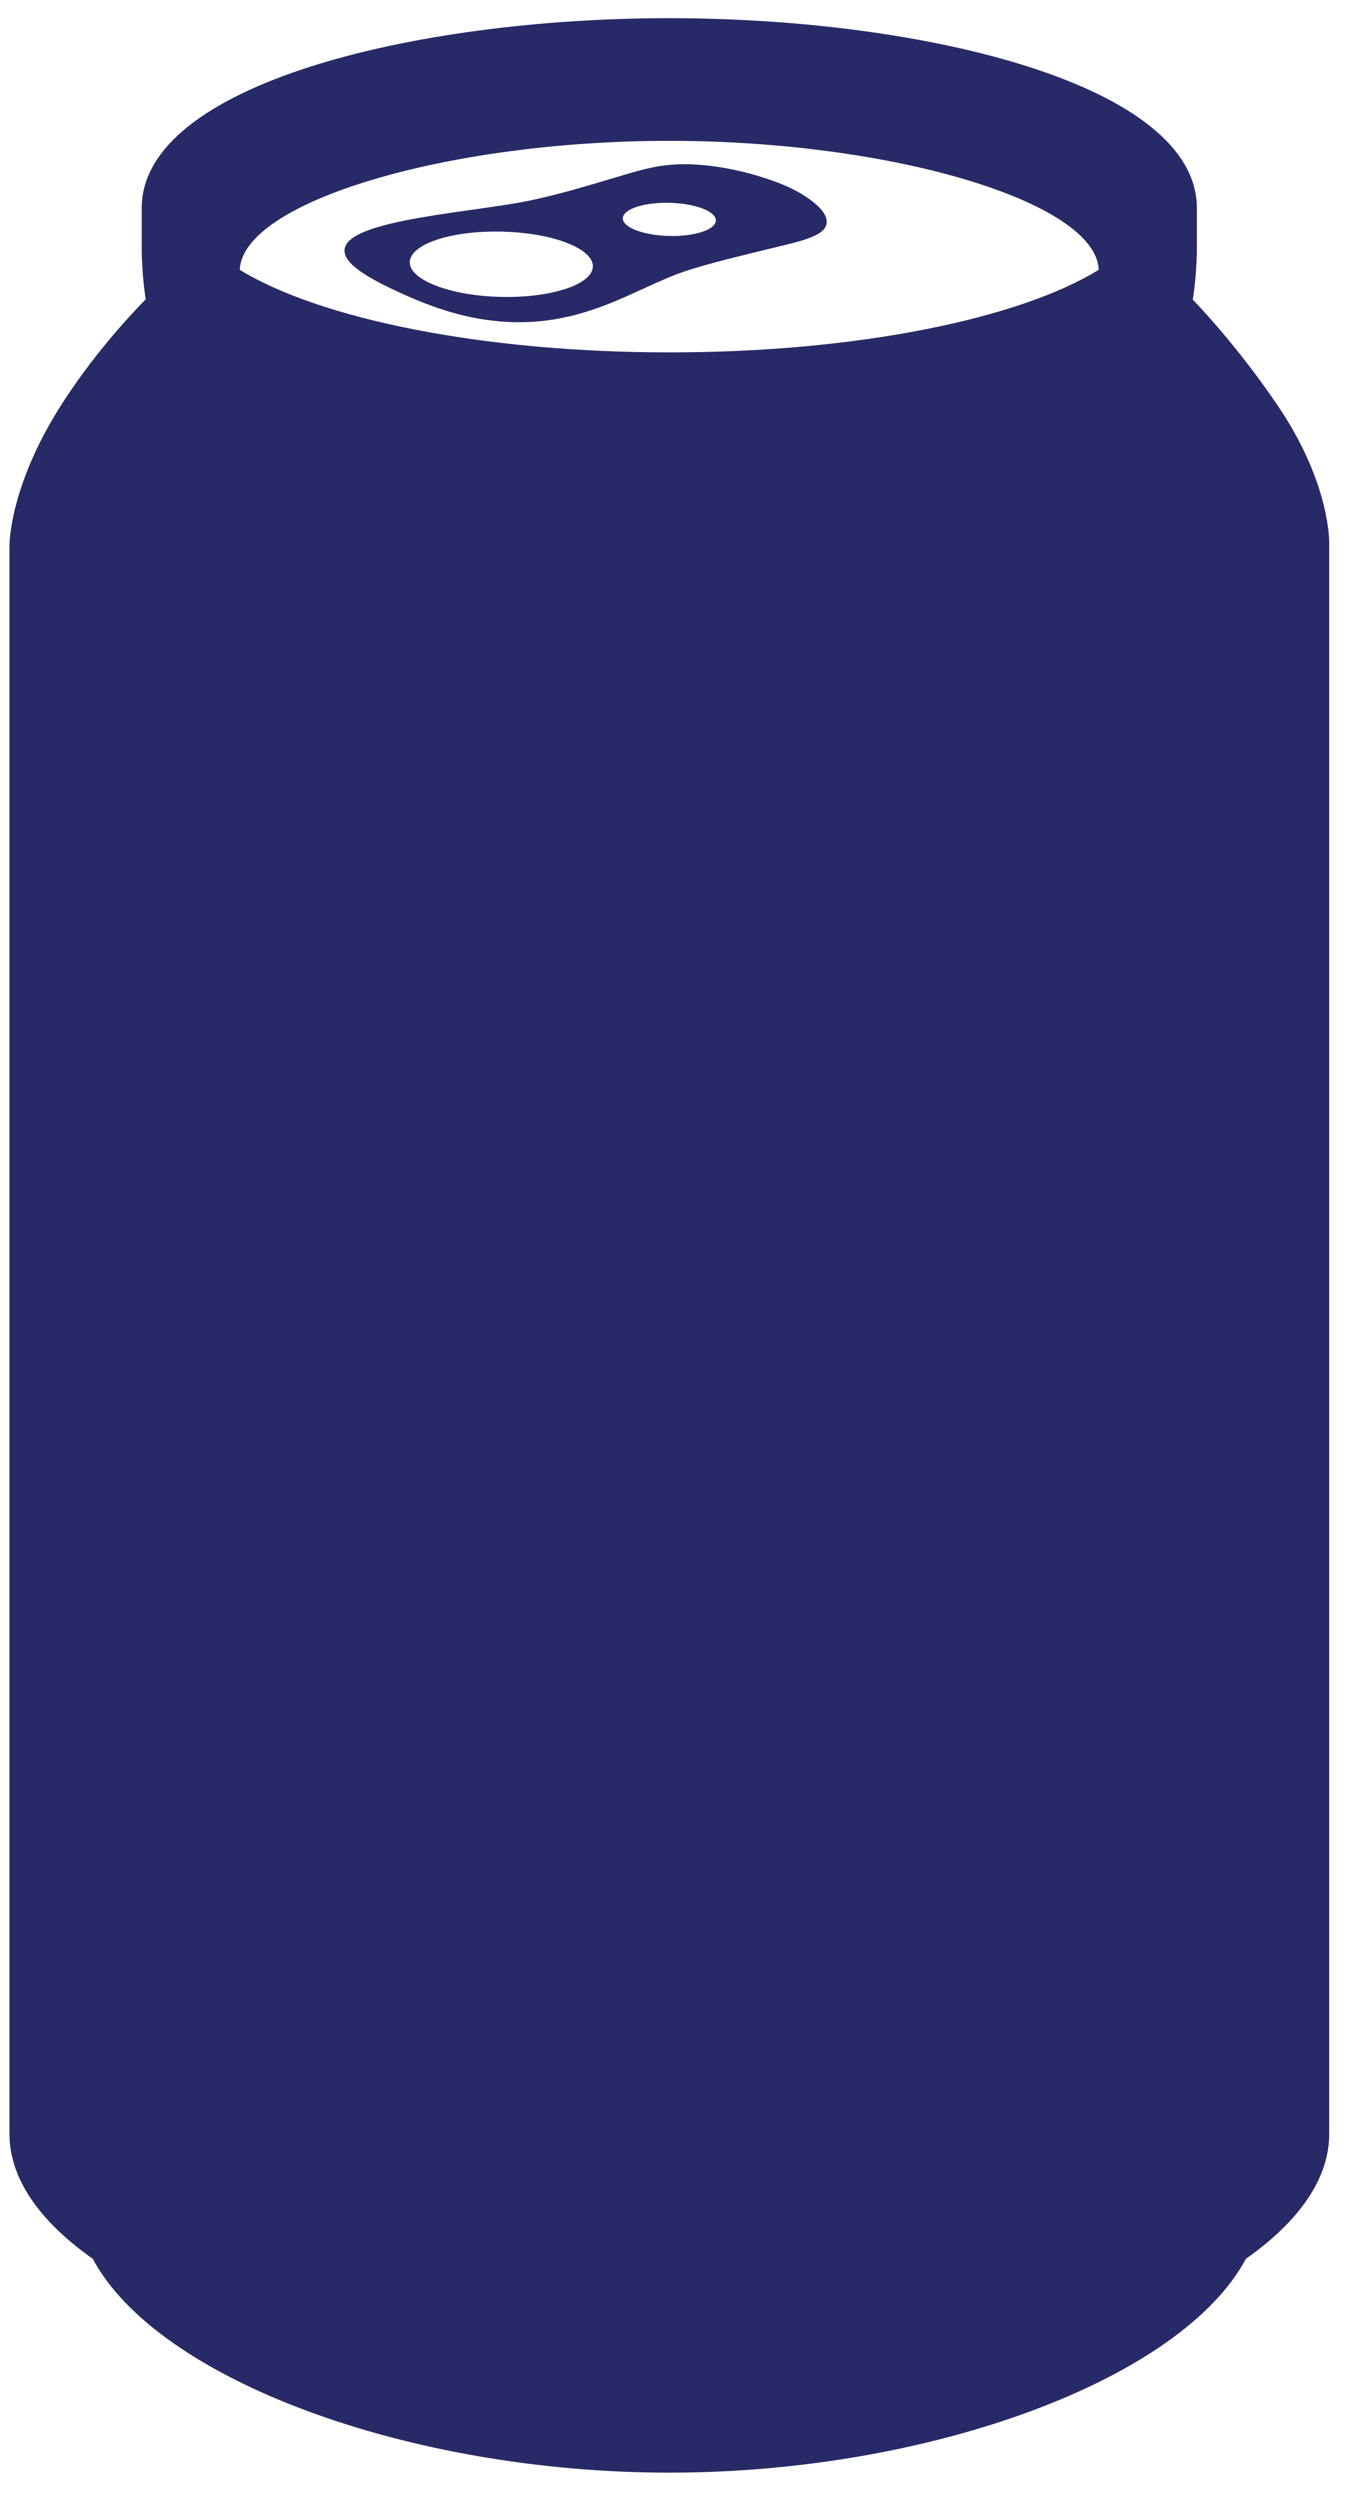 <?xml version="1.0" encoding="UTF-8"?>
<svg width="26px" height="48px" viewBox="0 0 26 48" version="1.1" xmlns="http://www.w3.org/2000/svg" xmlns:xlink="http://www.w3.org/1999/xlink">
    <!-- Generator: Sketch 58 (84663) - https://sketch.com -->
    <title>can</title>
    <desc>Created with Sketch.</desc>
    <g id="Page-1" stroke="none" stroke-width="1" fill="none" fill-rule="evenodd">
        <g id="can" fill="#272A67" fill-rule="nonzero">
            <path d="M0.182,10.472 L0.182,40.971 C0.182,41.804 0.734,42.628 1.782,43.366 C3.015,45.677 7.829,47.471 12.852,47.471 C17.875,47.471 22.689,45.677 23.924,43.366 C24.972,42.628 25.524,41.804 25.524,40.971 L25.524,10.472 C25.526,10.444 25.564,9.313 24.549,7.807 C23.886,6.824 23.222,6.085 22.904,5.751 C22.974,5.35 22.983,4.837 22.983,4.83 L22.983,3.995 C22.983,1.628 17.763,0.349 12.852,0.349 C7.943,0.349 2.721,1.628 2.721,3.995 L2.721,4.828 C2.721,4.834 2.73,5.344 2.799,5.744 C2.463,6.089 1.756,6.854 1.149,7.817 C0.191,9.337 0.182,10.425 0.182,10.472 L0.182,10.472 Z M12.852,6.765 C9.255,6.765 6.134,6.119 4.604,5.18 C4.657,3.88 8.561,2.704 12.852,2.704 C17.141,2.704 21.049,3.88 21.098,5.18 C19.57,6.121 16.449,6.767 12.852,6.765 L12.852,6.765 Z" id="Shape"></path>
            <path d="M7.645,5.603 C8.347,5.929 8.986,6.134 9.714,6.179 C11.265,6.27 12.247,5.501 13.182,5.199 C13.673,5.039 14.248,4.907 14.792,4.772 C15.152,4.683 15.611,4.591 15.784,4.438 C16.081,4.176 15.596,3.805 15.15,3.596 C14.701,3.39 13.817,3.125 13.019,3.155 C12.553,3.172 12.177,3.302 11.836,3.402 C11.322,3.554 10.804,3.714 10.236,3.837 C9.157,4.074 6.788,4.199 6.625,4.749 C6.548,5.007 6.942,5.28 7.644,5.603 L7.645,5.603 Z M12.291,3.952 C12.674,3.85 13.237,3.884 13.548,4.027 C13.857,4.17 13.798,4.37 13.415,4.472 C13.032,4.574 12.469,4.54 12.16,4.398 C11.847,4.255 11.908,4.054 12.291,3.952 L12.291,3.952 Z M8.523,4.562 C9.278,4.361 10.383,4.425 10.994,4.709 C11.603,4.992 11.487,5.384 10.732,5.584 C9.978,5.787 8.87,5.721 8.26,5.437 C7.649,5.158 7.767,4.764 8.523,4.562 Z" id="Shape"></path>
        </g>
    </g>
</svg>